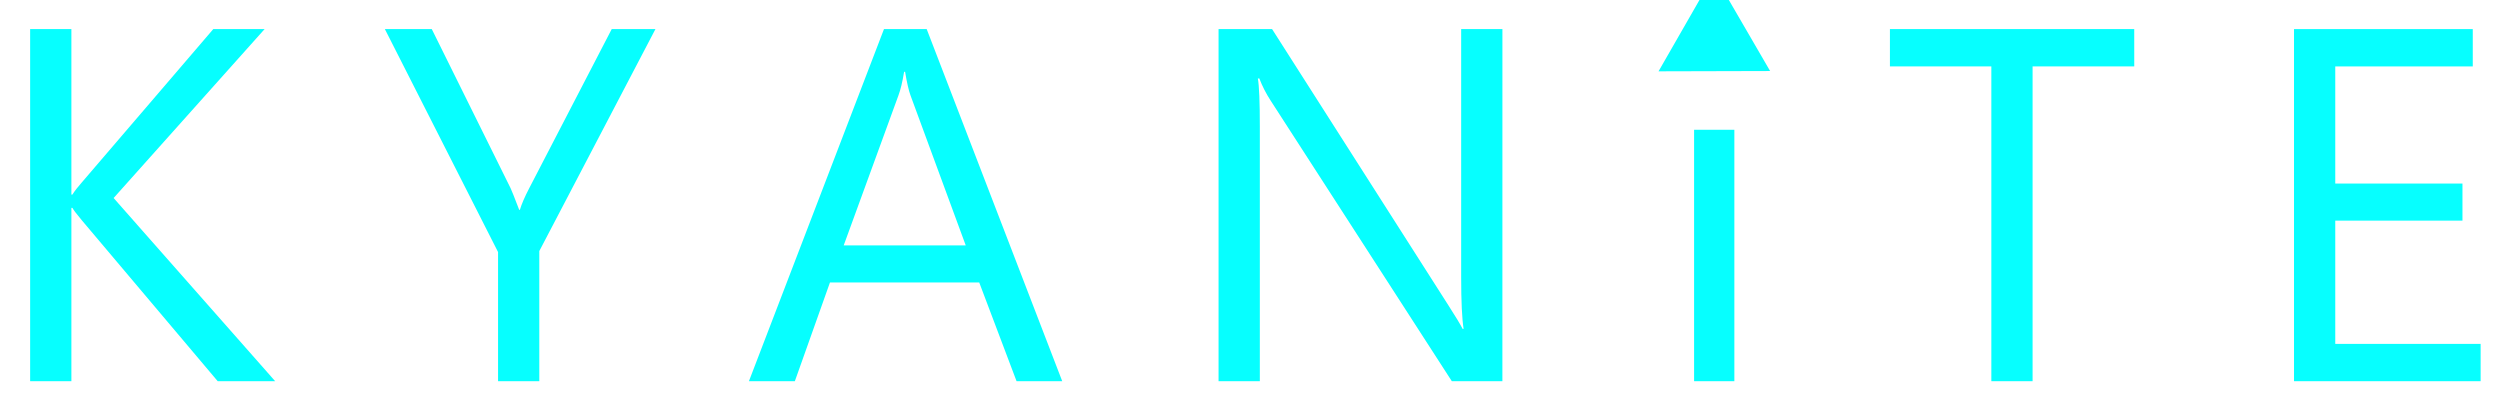 <svg
   xmlns:dc="http://purl.org/dc/elements/1.1/"
   xmlns:cc="http://creativecommons.org/ns#"
   xmlns:rdf="http://www.w3.org/1999/02/22-rdf-syntax-ns#"
   xmlns:svg="http://www.w3.org/2000/svg"
   xmlns="http://www.w3.org/2000/svg"
   xmlns:sodipodi="http://sodipodi.sourceforge.net/DTD/sodipodi-0.dtd"
   xmlns:inkscape="http://www.inkscape.org/namespaces/inkscape"
   width="500"
   height="82"
   viewBox="0 0 132.292 21.696"
   version="1.1"
   id="svg4586"
   inkscape:version="0.92.4 (5da689c313, 2019-01-14)"
   sodipodi:docname="kyanite-text-logo-transparent.svg"
   inkscape:export-filename="C:\Users\tymos\Google Drive\Projects\Sappcoin\Kyanite-logos\kyanite-logo.png"
   inkscape:export-xdpi="96"
   inkscape:export-ydpi="96">
  <defs
     id="defs4580" />
  <sodipodi:namedview
     id="base"
     pagecolor="#ffffff"
     bordercolor="#666666"
     borderopacity="1.0"
     inkscape:pageopacity="0.0"
     inkscape:pageshadow="2"
     inkscape:zoom="1.979899"
     inkscape:cx="216.02693"
     inkscape:cy="74.327336"
     inkscape:document-units="px"
     inkscape:current-layer="g5269"
     showgrid="false"
     units="px"
     inkscape:window-width="1680"
     inkscape:window-height="997"
     inkscape:window-x="1672"
     inkscape:window-y="-8"
     inkscape:window-maximized="1"
     showguides="true"
     inkscape:guide-bbox="true">
    <sodipodi:guide
       position="142.686,146.277"
       orientation="0,1"
       id="guide873"
       inkscape:locked="false" />
  </sodipodi:namedview>
  <g
     inkscape:label="Layer 1"
     inkscape:groupmode="layer"
     id="layer1"
     transform="translate(0,-275.304)">
    <g
       id="g5244">
      <g
         id="g5269">
        <rect
           style="fill:#515052;fill-opacity:0;stroke:none;stroke-width:1.529;stroke-miterlimit:4;stroke-dasharray:none;stroke-opacity:1"
           id="rect5204"
           width="132.292"
           height="132.292"
           x="0"
           y="164.708" />
        <rect
           style="fill:#515052;fill-opacity:0;stroke:none;stroke-width:3.174;stroke-miterlimit:4;stroke-dasharray:none;stroke-opacity:1"
           id="rect5217"
           width="132.292"
           height="132.292"
           x="0"
           y="164.708" />
        <g
           id="g4619"
           transform="matrix(2.095,0,0,2.095,-73.607,-281.923)"
           style="fill:#06ffff;fill-opacity:1">
          <g
             id="text840"
             style="font-style:normal;font-variant:normal;font-weight:bold;font-stretch:normal;font-size:29.863px;line-height:1.25;font-family:'Roboto Condensed';-inkscape-font-specification:'Roboto Condensed, Bold';text-align:center;letter-spacing:4.148px;text-anchor:middle;fill:#06ffff;fill-opacity:1;stroke:none;stroke-width:1.195;stroke-miterlimit:4;stroke-dasharray:none;stroke-opacity:1"
             transform="matrix(0.638,0,0,0.638,28.65,196.854)"
             aria-label="KYANiTE">
            <path
               id="path875"
               style="font-style:normal;font-variant:normal;font-weight:normal;font-stretch:normal;font-size:19.909px;line-height:37.329px;font-family:'Yu Gothic UI';-inkscape-font-specification:'Yu Gothic UI';letter-spacing:4.148px;fill:#06ffff;fill-opacity:1;stroke-width:1.195"
               d="m 21.058,123.439 h -2.275 l -5.385,-6.377 q -0.301,-0.36 -0.369,-0.486 h -0.039 v 6.863 H 11.357 v -13.94 h 1.633 v 6.552 h 0.039 q 0.136,-0.214 0.369,-0.476 l 5.21,-6.076 h 2.032 l -5.978,6.688 z"
               inkscape:connector-curvature="0" />
            <path
               id="path877"
               style="font-style:normal;font-variant:normal;font-weight:normal;font-stretch:normal;font-size:19.909px;line-height:37.329px;font-family:'Yu Gothic UI';-inkscape-font-specification:'Yu Gothic UI';letter-spacing:4.148px;fill:#06ffff;fill-opacity:1;stroke-width:1.195"
               d="m 36.113,109.499 -4.598,8.788 v 5.152 h -1.633 v -5.113 l -4.481,-8.827 h 1.857 l 3.12,6.299 q 0.058,0.117 0.34,0.855 h 0.029 q 0.097,-0.331 0.369,-0.855 l 3.266,-6.299 z"
               inkscape:connector-curvature="0" />
            <path
               id="path879"
               style="font-style:normal;font-variant:normal;font-weight:normal;font-stretch:normal;font-size:19.909px;line-height:37.329px;font-family:'Yu Gothic UI';-inkscape-font-specification:'Yu Gothic UI';letter-spacing:4.148px;fill:#06ffff;fill-opacity:1;stroke-width:1.195"
               d="m 52.218,123.439 h -1.808 l -1.478,-3.908 h -5.91 l -1.39,3.908 h -1.818 l 5.347,-13.94 h 1.691 z m -3.82,-5.376 -2.187,-5.94 q -0.107,-0.292 -0.214,-0.933 h -0.039 q -0.097,0.593 -0.224,0.933 l -2.168,5.94 z"
               inkscape:connector-curvature="0" />
            <path
               id="path881"
               style="font-style:normal;font-variant:normal;font-weight:normal;font-stretch:normal;font-size:19.909px;line-height:37.329px;font-family:'Yu Gothic UI';-inkscape-font-specification:'Yu Gothic UI';letter-spacing:4.148px;fill:#06ffff;fill-opacity:1;stroke-width:1.195"
               d="M 69.644,123.439 H 67.642 l -7.174,-11.111 q -0.272,-0.418 -0.447,-0.875 h -0.058 q 0.078,0.447 0.078,1.915 V 123.439 H 58.407 v -13.94 h 2.119 l 6.98,10.936 q 0.437,0.68 0.564,0.933 h 0.039 q -0.097,-0.603 -0.097,-2.051 v -9.818 h 1.633 z"
               inkscape:connector-curvature="0" />
            <path
               id="path885"
               style="font-style:normal;font-variant:normal;font-weight:normal;font-stretch:normal;font-size:19.909px;line-height:37.329px;font-family:'Yu Gothic UI';-inkscape-font-specification:'Yu Gothic UI';letter-spacing:4.148px;fill:#06ffff;fill-opacity:1;stroke-width:1.195"
               d="M 94.66,110.977 H 90.635 v 12.462 h -1.633 v -12.462 h -4.015 v -1.478 h 9.672 z"
               inkscape:connector-curvature="0" />
            <path
               id="path887"
               style="font-style:normal;font-variant:normal;font-weight:normal;font-stretch:normal;font-size:19.909px;line-height:37.329px;font-family:'Yu Gothic UI';-inkscape-font-specification:'Yu Gothic UI';letter-spacing:4.148px;fill:#06ffff;fill-opacity:1;stroke-width:1.195"
               d="m 108.373,123.439 h -7.388 v -13.94 h 7.077 v 1.478 h -5.444 v 4.637 h 5.036 v 1.468 h -5.036 v 4.88 h 5.755 z"
               inkscape:connector-curvature="0" />
          </g>
          <g
             id="g4600"
             style="fill:#06ffff;fill-opacity:1">
            <path
               transform="matrix(0.638,0,0,0.638,28.65,196.854)"
               d="m 78.828,123.439 h -1.594 v -9.954 h 1.594 z"
               style="font-style:normal;font-variant:normal;font-weight:normal;font-stretch:normal;font-size:19.909px;line-height:37.329px;font-family:'Yu Gothic UI';-inkscape-font-specification:'Yu Gothic UI';text-align:center;letter-spacing:4.148px;text-anchor:middle;fill:#06ffff;fill-opacity:1;stroke:none;stroke-width:1.195;stroke-miterlimit:4;stroke-dasharray:none;stroke-opacity:1"
               id="path883"
               inkscape:connector-curvature="0"
               sodipodi:nodetypes="ccccc" />
            <path
               sodipodi:type="star"
               style="fill:#06ffff;fill-opacity:1;stroke:none;stroke-width:0.762;stroke-miterlimit:4;stroke-dasharray:none;stroke-opacity:1"
               id="path892"
               sodipodi:sides="3"
               sodipodi:cx="78.041405"
               sodipodi:cy="256.36887"
               sodipodi:r1="5.9405499"
               sodipodi:r2="5.9405499"
               sodipodi:arg1="0.68964667"
               sodipodi:arg2="1.7368442"
               inkscape:flatsided="true"
               inkscape:rounded="0"
               inkscape:randomized="0"
               d="m 82.624,260.149 -10.148,-1.701 6.547,-7.938 z"
               transform="matrix(0.27,-0.046,0.046,0.27,45.57,201.334)" />
          </g>
        </g>
      </g>
    </g>
  </g>
  <style
     id="style2"
     type="text/css">
	.st0{fill:#6666FF;}
</style>
</svg>
